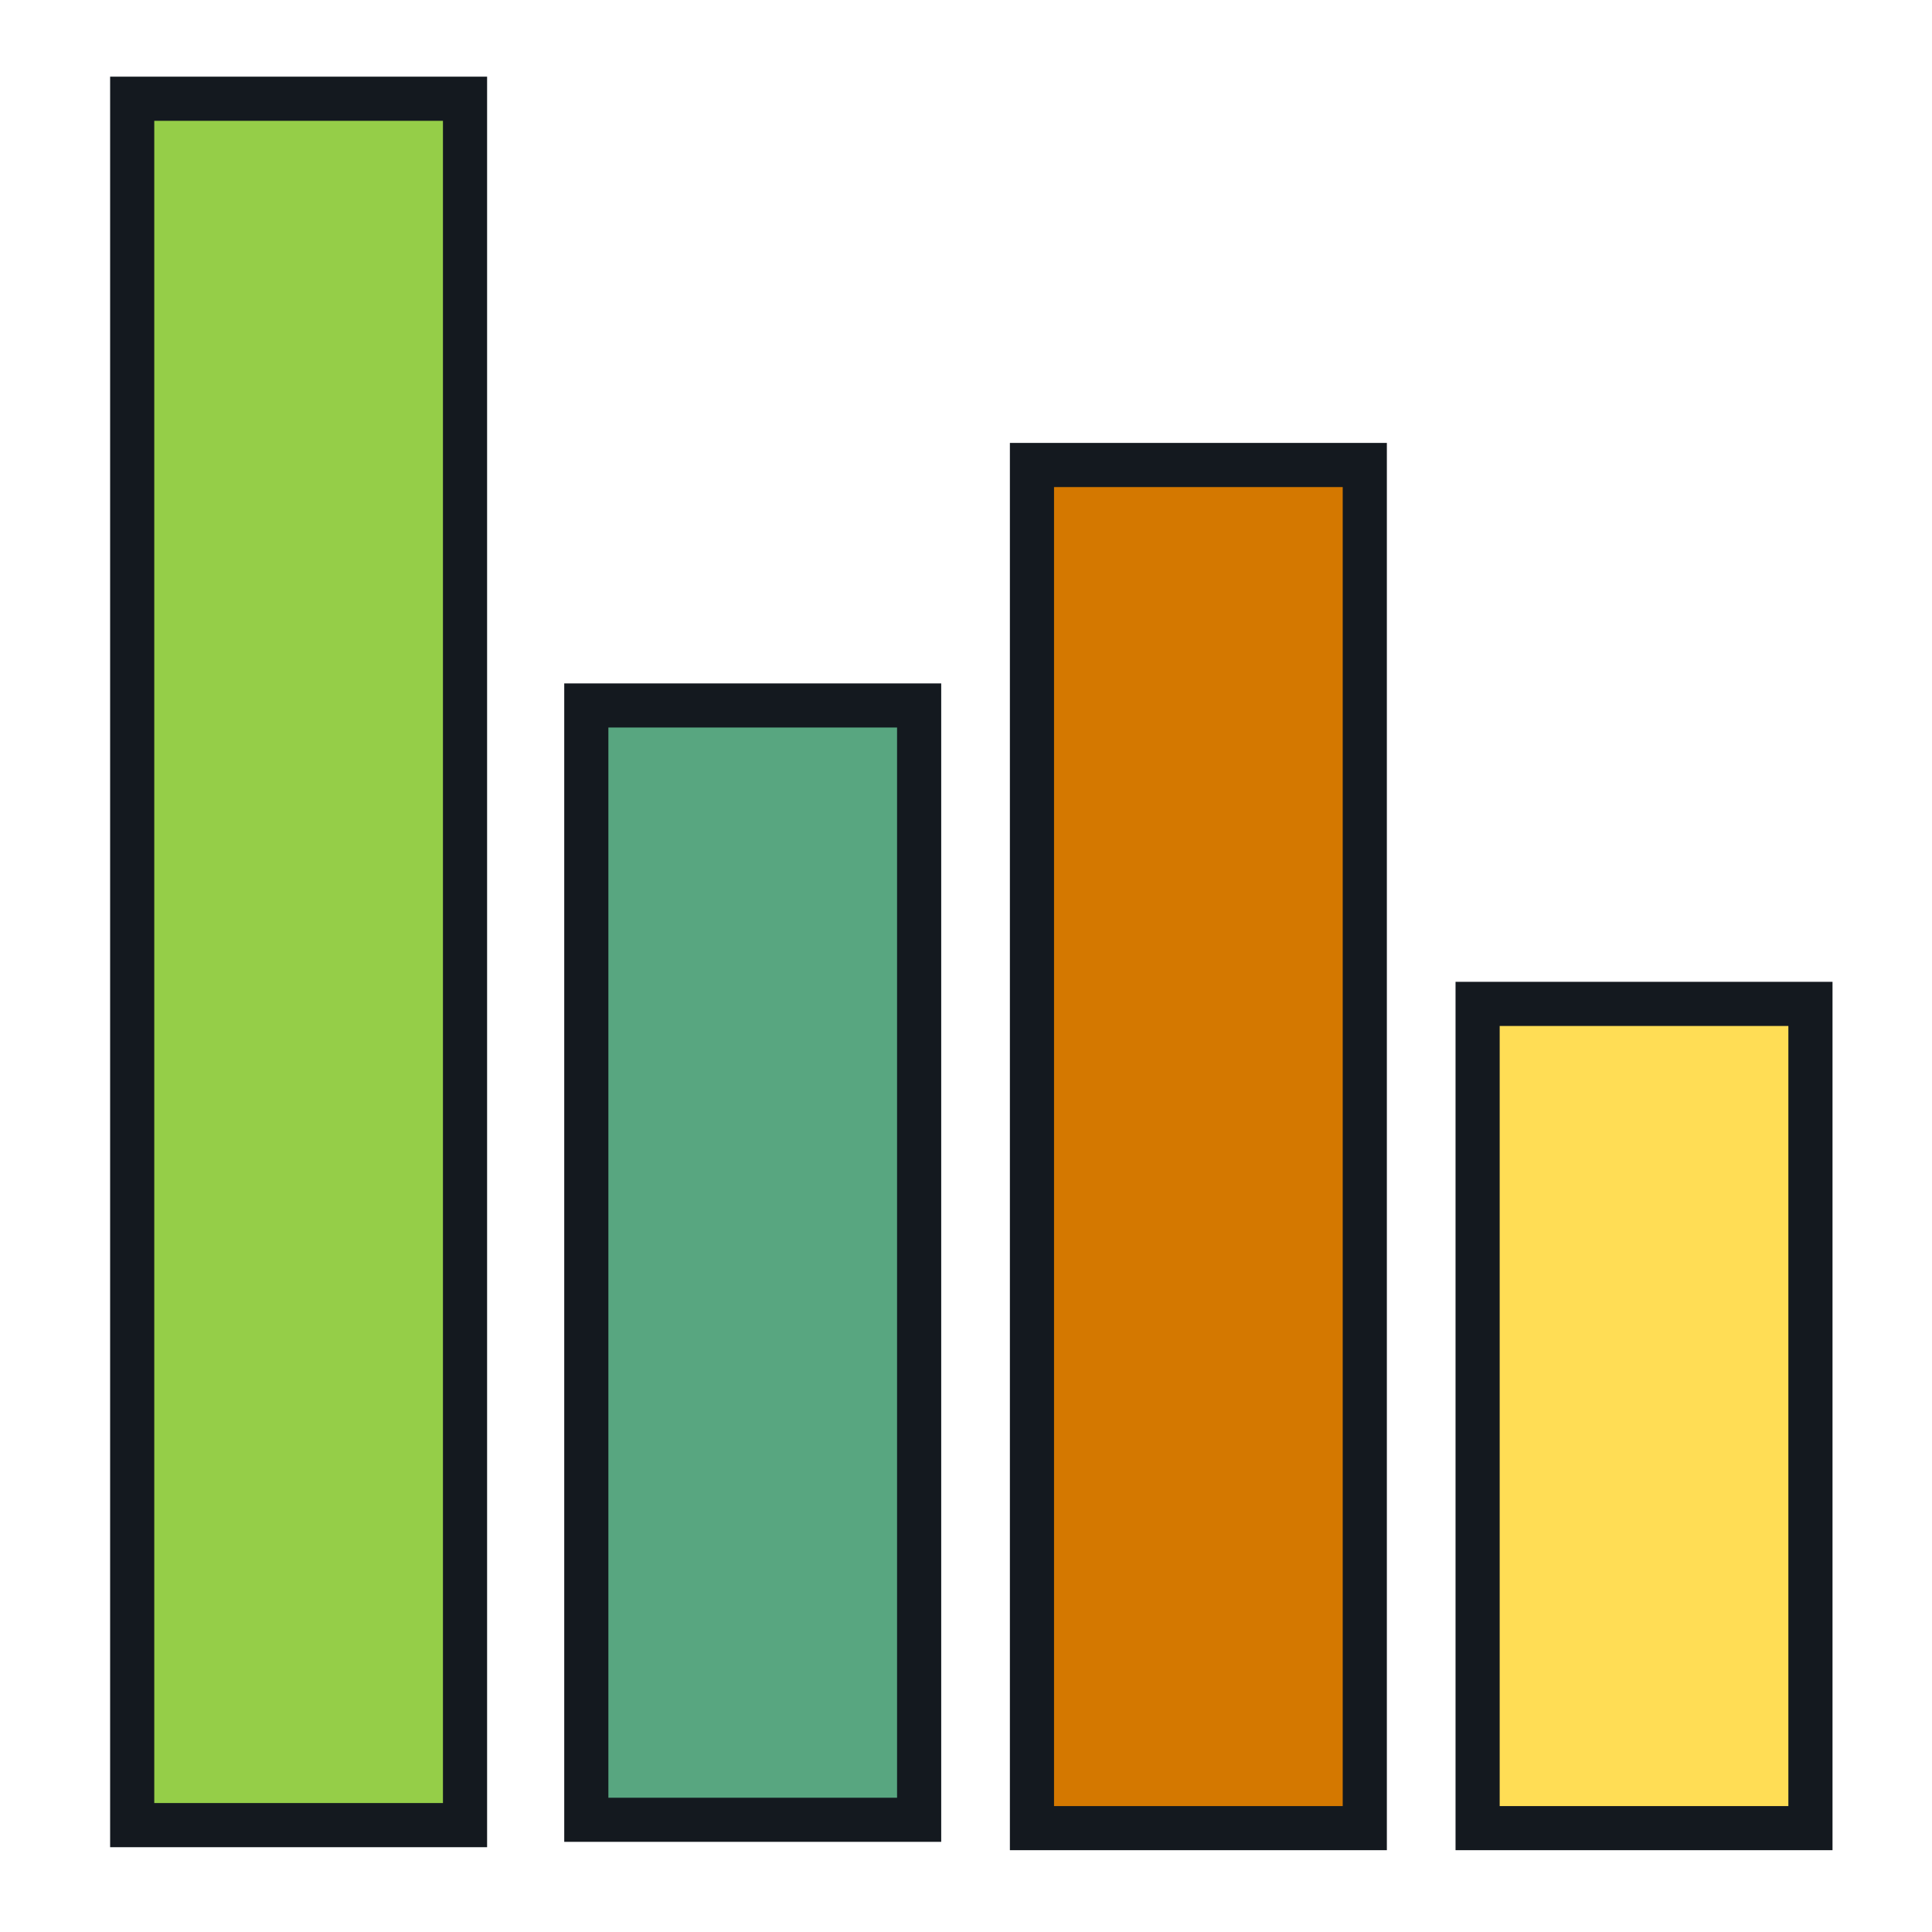 <?xml version="1.0" encoding="UTF-8" standalone="no"?>
<!-- Created with Inkscape (http://www.inkscape.org/) -->

<svg
   width="512mm"
   height="512mm"
   viewBox="0 0 512 512"
   version="1.1"
   id="svg5"
   inkscape:version="1.1.2 (0a00cf5339, 2022-02-04)"
   sodipodi:docname="plot-bar.svg"
   inkscape:export-filename="/home/farrell/gitprojects/snipgenie/svg/bar.png"
   inkscape:export-xdpi="25.4"
   inkscape:export-ydpi="25.4"
   xmlns:inkscape="http://www.inkscape.org/namespaces/inkscape"
   xmlns:sodipodi="http://sodipodi.sourceforge.net/DTD/sodipodi-0.dtd"
   xmlns="http://www.w3.org/2000/svg"
   xmlns:svg="http://www.w3.org/2000/svg">
  <sodipodi:namedview
     id="namedview7"
     pagecolor="#ffffff"
     bordercolor="#999999"
     borderopacity="1"
     inkscape:pageshadow="0"
     inkscape:pageopacity="0"
     inkscape:pagecheckerboard="0"
     inkscape:document-units="mm"
     showgrid="false"
     width="209mm"
     inkscape:zoom="0.22897889"
     inkscape:cx="366.84604"
     inkscape:cy="875.62657"
     inkscape:window-width="1866"
     inkscape:window-height="1016"
     inkscape:window-x="54"
     inkscape:window-y="27"
     inkscape:window-maximized="1"
     inkscape:current-layer="layer1" />
  <defs
     id="defs2" />
  <g
     inkscape:label="Layer 1"
     inkscape:groupmode="layer"
     id="layer1">
    <rect
       style="fill:#95ce48;stroke:#14191f;stroke-width:11.7;stroke-linecap:round;stroke-miterlimit:4;stroke-dasharray:none;stroke-opacity:1"
       id="rect31"
       width="88.203"
       height="457.504"
       x="35.033"
       y="26.17" />
    <rect
       style="fill:#58a680;fill-opacity:1;stroke:#14191f;stroke-width:11.7;stroke-linecap:round;stroke-miterlimit:4;stroke-dasharray:none;stroke-opacity:1"
       id="rect31-3"
       width="88.203"
       height="295.307"
       x="155.378"
       y="186.955" />
    <rect
       style="fill:#d47800;fill-opacity:1;stroke:#14191f;stroke-width:11.7;stroke-linecap:round;stroke-miterlimit:4;stroke-dasharray:none;stroke-opacity:1"
       id="rect31-3-7"
       width="88.203"
       height="361.244"
       x="273.48"
       y="123.231" />
    <rect
       style="fill:#ffdd55;fill-opacity:1;stroke:#14191f;stroke-width:11.7;stroke-linecap:round;stroke-miterlimit:4;stroke-dasharray:none;stroke-opacity:1"
       id="rect31-3-7-5"
       width="88.203"
       height="218.431"
       x="391.582"
       y="266.044" />
  </g>
</svg>
